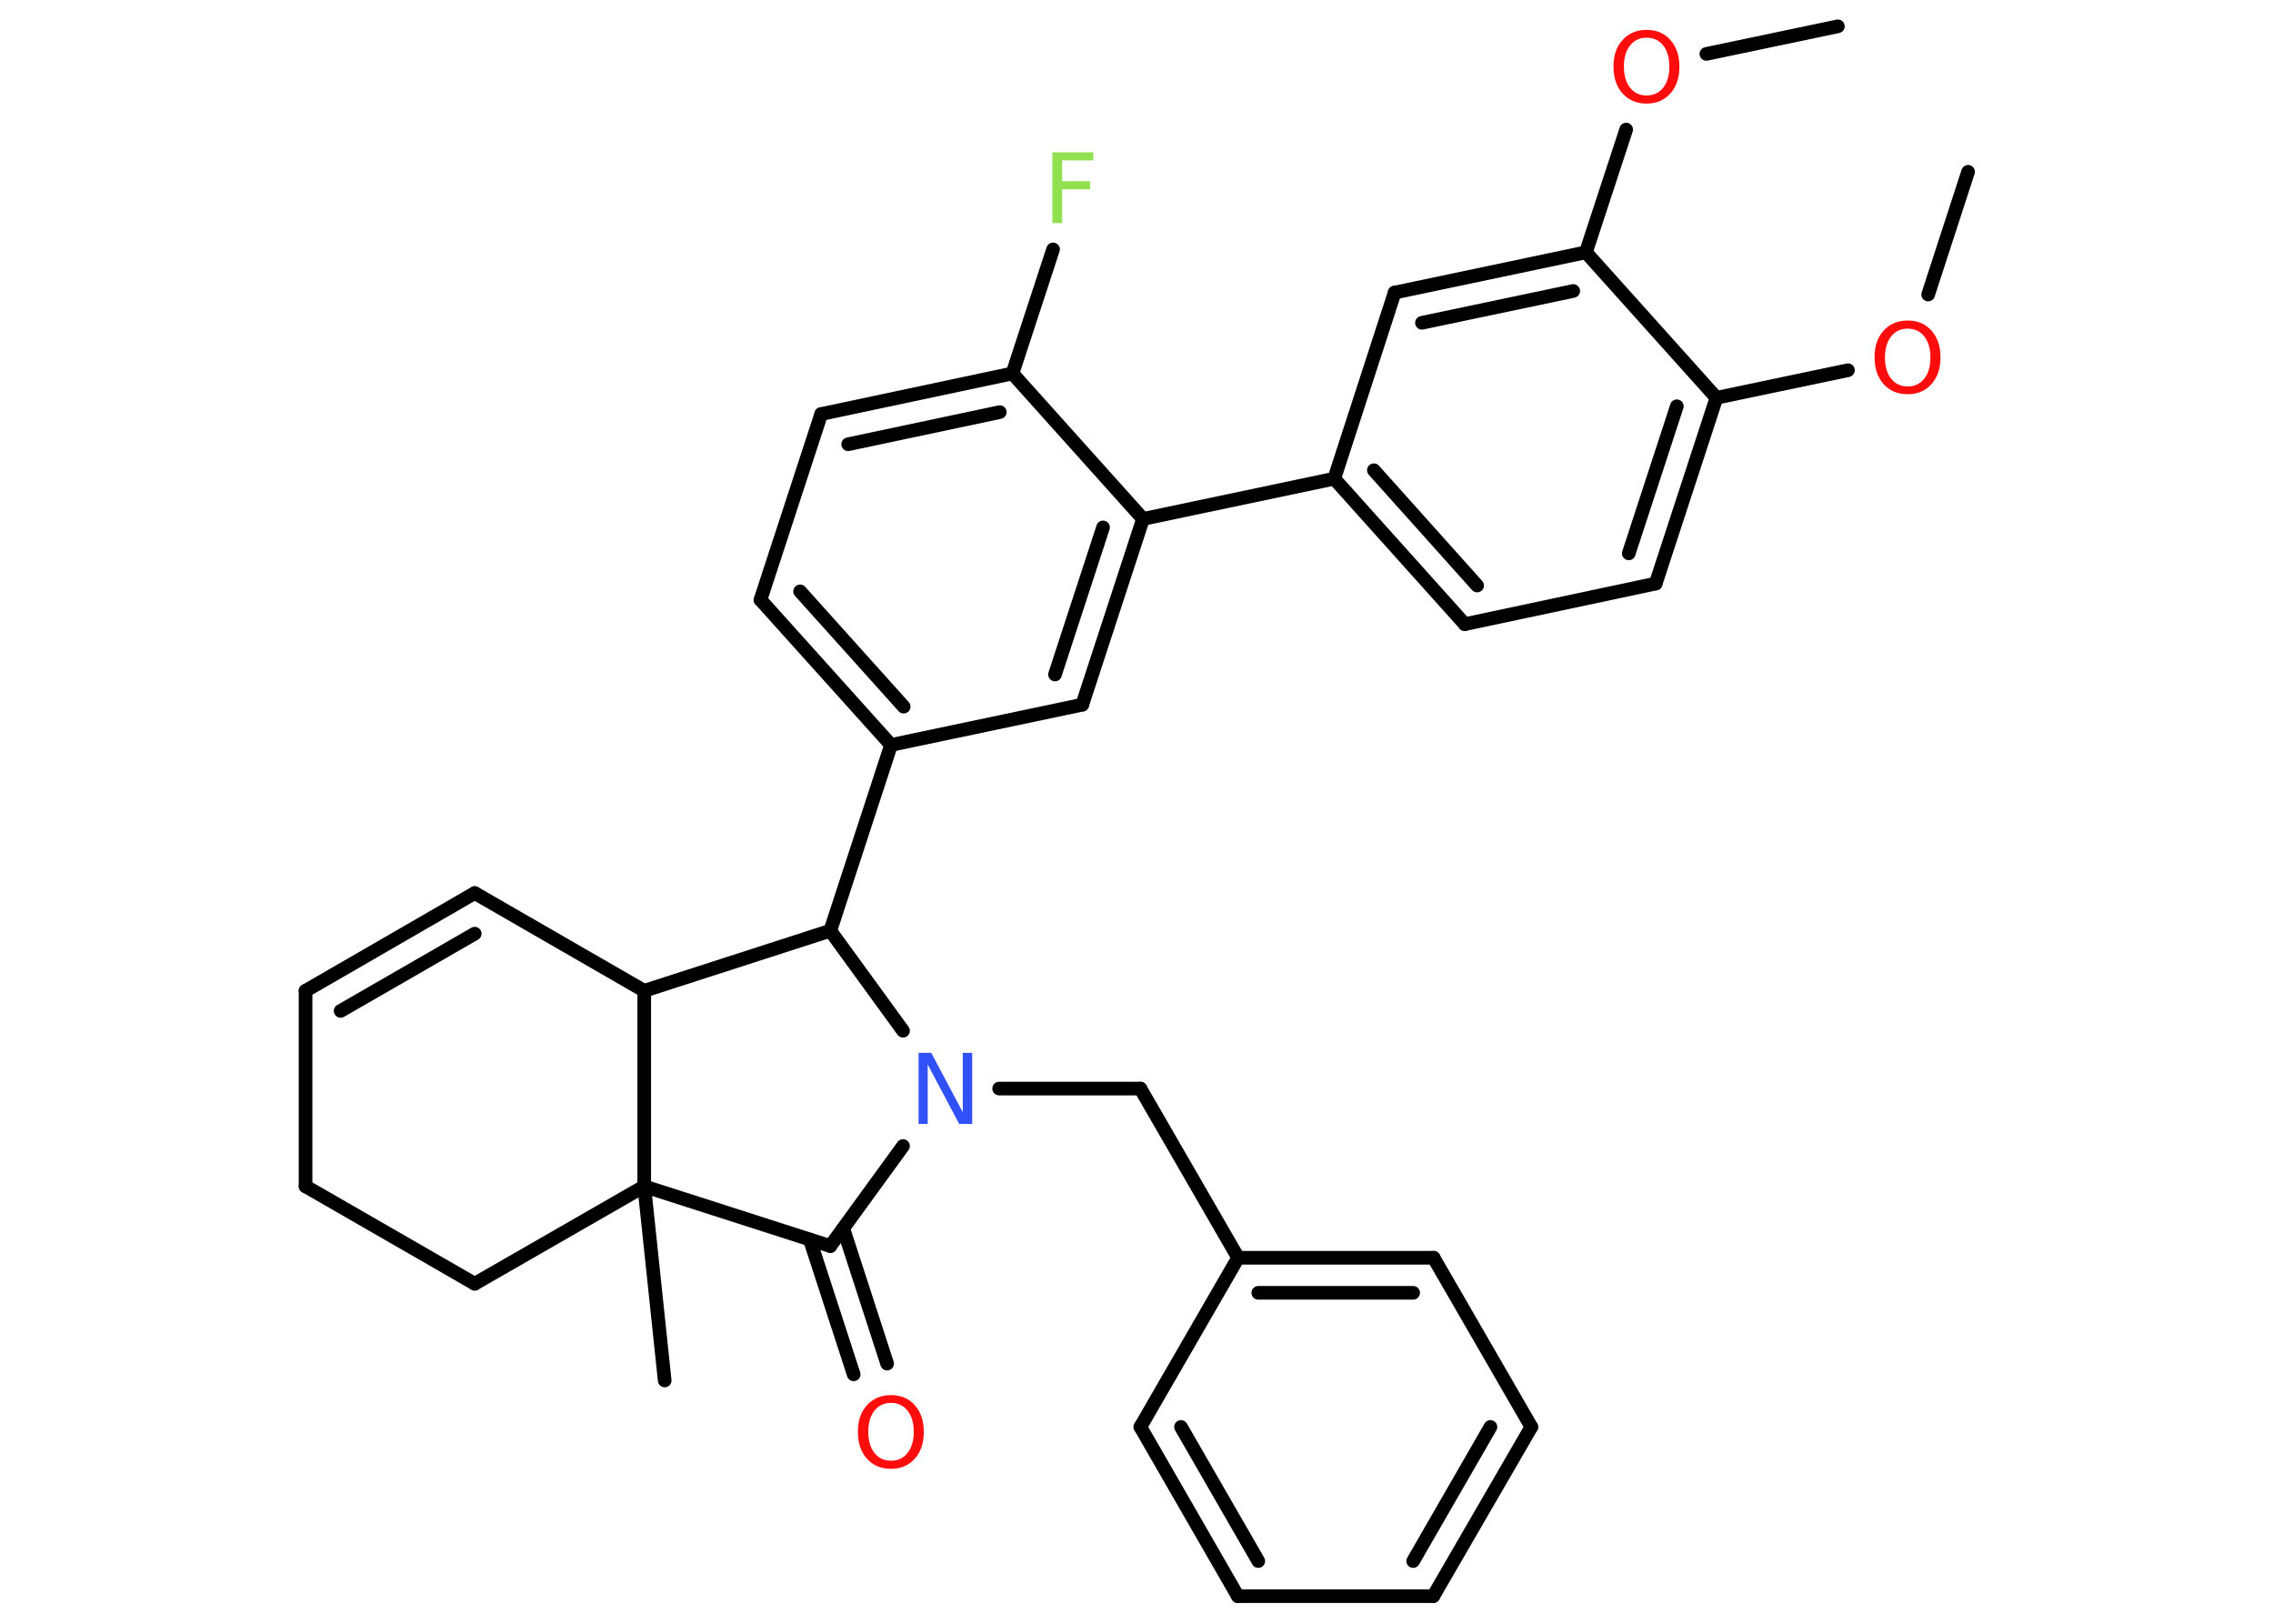 <?xml version='1.0' encoding='UTF-8'?>
<!DOCTYPE svg PUBLIC "-//W3C//DTD SVG 1.1//EN" "http://www.w3.org/Graphics/SVG/1.1/DTD/svg11.dtd">
<svg version='1.2' xmlns='http://www.w3.org/2000/svg' xmlns:xlink='http://www.w3.org/1999/xlink' width='70.0mm' height='50.0mm' viewBox='0 0 70.0 50.0'>
  <desc>Generated by the Chemistry Development Kit (http://github.com/cdk)</desc>
  <g stroke-linecap='round' stroke-linejoin='round' stroke='#000000' stroke-width='.42' fill='#FF0D0D'>
    <rect x='.0' y='.0' width='70.0' height='50.0' fill='#FFFFFF' stroke='none'/>
    <g id='mol1' class='mol'>
      <line id='mol1bnd1' class='bond' x1='60.61' y1='5.29' x2='59.38' y2='9.07'/>
      <line id='mol1bnd2' class='bond' x1='56.91' y1='11.4' x2='52.86' y2='12.25'/>
      <g id='mol1bnd3' class='bond'>
        <line x1='50.99' y1='17.97' x2='52.86' y2='12.25'/>
        <line x1='50.16' y1='17.04' x2='51.64' y2='12.51'/>
      </g>
      <line id='mol1bnd4' class='bond' x1='50.99' y1='17.97' x2='45.11' y2='19.22'/>
      <g id='mol1bnd5' class='bond'>
        <line x1='41.09' y1='14.74' x2='45.11' y2='19.22'/>
        <line x1='42.31' y1='14.48' x2='45.49' y2='18.03'/>
      </g>
      <line id='mol1bnd6' class='bond' x1='41.09' y1='14.74' x2='35.2' y2='15.98'/>
      <g id='mol1bnd7' class='bond'>
        <line x1='33.33' y1='21.7' x2='35.2' y2='15.98'/>
        <line x1='32.49' y1='20.77' x2='33.97' y2='16.24'/>
      </g>
      <line id='mol1bnd8' class='bond' x1='33.33' y1='21.7' x2='27.44' y2='22.94'/>
      <line id='mol1bnd9' class='bond' x1='27.44' y1='22.94' x2='25.57' y2='28.66'/>
      <line id='mol1bnd10' class='bond' x1='25.57' y1='28.66' x2='19.84' y2='30.51'/>
      <line id='mol1bnd11' class='bond' x1='19.84' y1='30.51' x2='14.62' y2='27.5'/>
      <g id='mol1bnd12' class='bond'>
        <line x1='14.62' y1='27.5' x2='9.41' y2='30.51'/>
        <line x1='14.62' y1='28.75' x2='10.49' y2='31.13'/>
      </g>
      <line id='mol1bnd13' class='bond' x1='9.41' y1='30.51' x2='9.41' y2='36.53'/>
      <line id='mol1bnd14' class='bond' x1='9.41' y1='36.53' x2='14.62' y2='39.53'/>
      <line id='mol1bnd15' class='bond' x1='14.62' y1='39.53' x2='19.84' y2='36.53'/>
      <line id='mol1bnd16' class='bond' x1='19.84' y1='30.51' x2='19.84' y2='36.53'/>
      <line id='mol1bnd17' class='bond' x1='19.84' y1='36.53' x2='20.47' y2='42.51'/>
      <line id='mol1bnd18' class='bond' x1='19.84' y1='36.53' x2='25.57' y2='38.37'/>
      <g id='mol1bnd19' class='bond'>
        <line x1='25.97' y1='37.83' x2='27.32' y2='41.99'/>
        <line x1='24.94' y1='38.17' x2='26.29' y2='42.32'/>
      </g>
      <line id='mol1bnd20' class='bond' x1='25.57' y1='38.37' x2='27.81' y2='35.29'/>
      <line id='mol1bnd21' class='bond' x1='25.57' y1='28.66' x2='27.81' y2='31.74'/>
      <line id='mol1bnd22' class='bond' x1='30.77' y1='33.52' x2='35.12' y2='33.52'/>
      <line id='mol1bnd23' class='bond' x1='35.12' y1='33.52' x2='38.13' y2='38.73'/>
      <g id='mol1bnd24' class='bond'>
        <line x1='44.15' y1='38.73' x2='38.13' y2='38.73'/>
        <line x1='43.52' y1='39.81' x2='38.75' y2='39.81'/>
      </g>
      <line id='mol1bnd25' class='bond' x1='44.15' y1='38.73' x2='47.16' y2='43.94'/>
      <g id='mol1bnd26' class='bond'>
        <line x1='44.14' y1='49.15' x2='47.16' y2='43.94'/>
        <line x1='43.52' y1='48.07' x2='45.9' y2='43.94'/>
      </g>
      <line id='mol1bnd27' class='bond' x1='44.14' y1='49.15' x2='38.12' y2='49.15'/>
      <g id='mol1bnd28' class='bond'>
        <line x1='35.12' y1='43.94' x2='38.12' y2='49.15'/>
        <line x1='36.37' y1='43.94' x2='38.75' y2='48.07'/>
      </g>
      <line id='mol1bnd29' class='bond' x1='38.13' y1='38.73' x2='35.12' y2='43.94'/>
      <g id='mol1bnd30' class='bond'>
        <line x1='23.42' y1='18.47' x2='27.44' y2='22.94'/>
        <line x1='24.64' y1='18.21' x2='27.83' y2='21.76'/>
      </g>
      <line id='mol1bnd31' class='bond' x1='23.42' y1='18.47' x2='25.29' y2='12.75'/>
      <g id='mol1bnd32' class='bond'>
        <line x1='31.18' y1='11.5' x2='25.29' y2='12.75'/>
        <line x1='30.79' y1='12.69' x2='26.12' y2='13.68'/>
      </g>
      <line id='mol1bnd33' class='bond' x1='35.2' y1='15.98' x2='31.18' y2='11.5'/>
      <line id='mol1bnd34' class='bond' x1='31.18' y1='11.5' x2='32.43' y2='7.68'/>
      <line id='mol1bnd35' class='bond' x1='41.09' y1='14.74' x2='42.95' y2='9.01'/>
      <g id='mol1bnd36' class='bond'>
        <line x1='48.84' y1='7.77' x2='42.95' y2='9.01'/>
        <line x1='48.45' y1='8.96' x2='43.79' y2='9.94'/>
      </g>
      <line id='mol1bnd37' class='bond' x1='52.86' y1='12.25' x2='48.84' y2='7.77'/>
      <line id='mol1bnd38' class='bond' x1='48.84' y1='7.77' x2='50.08' y2='3.99'/>
      <line id='mol1bnd39' class='bond' x1='52.55' y1='1.66' x2='56.6' y2='.81'/>
      <path id='mol1atm2' class='atom' d='M58.75 10.12q-.32 .0 -.51 .24q-.19 .24 -.19 .65q.0 .41 .19 .65q.19 .24 .51 .24q.32 .0 .51 -.24q.19 -.24 .19 -.65q.0 -.41 -.19 -.65q-.19 -.24 -.51 -.24zM58.75 9.87q.46 .0 .73 .31q.28 .31 .28 .82q.0 .52 -.28 .83q-.28 .31 -.73 .31q-.46 .0 -.74 -.31q-.28 -.31 -.28 -.83q.0 -.52 .28 -.82q.28 -.31 .74 -.31z' stroke='none'/>
      <path id='mol1atm19' class='atom' d='M27.44 43.2q-.32 .0 -.51 .24q-.19 .24 -.19 .65q.0 .41 .19 .65q.19 .24 .51 .24q.32 .0 .51 -.24q.19 -.24 .19 -.65q.0 -.41 -.19 -.65q-.19 -.24 -.51 -.24zM27.44 42.96q.46 .0 .73 .31q.28 .31 .28 .82q.0 .52 -.28 .83q-.28 .31 -.73 .31q-.46 .0 -.74 -.31q-.28 -.31 -.28 -.83q.0 -.52 .28 -.82q.28 -.31 .74 -.31z' stroke='none'/>
      <path id='mol1atm20' class='atom' d='M28.28 32.42h.4l.97 1.83v-1.83h.29v2.19h-.4l-.97 -1.83v1.83h-.28v-2.19z' stroke='none' fill='#3050F8'/>
      <path id='mol1atm31' class='atom' d='M32.42 4.69h1.25v.25h-.96v.64h.86v.25h-.86v1.04h-.3v-2.19z' stroke='none' fill='#90E050'/>
      <path id='mol1atm34' class='atom' d='M50.71 1.16q-.32 .0 -.51 .24q-.19 .24 -.19 .65q.0 .41 .19 .65q.19 .24 .51 .24q.32 .0 .51 -.24q.19 -.24 .19 -.65q.0 -.41 -.19 -.65q-.19 -.24 -.51 -.24zM50.71 .92q.46 .0 .73 .31q.28 .31 .28 .82q.0 .52 -.28 .83q-.28 .31 -.73 .31q-.46 .0 -.74 -.31q-.28 -.31 -.28 -.83q.0 -.52 .28 -.82q.28 -.31 .74 -.31z' stroke='none'/>
    </g>
  </g>
</svg>
